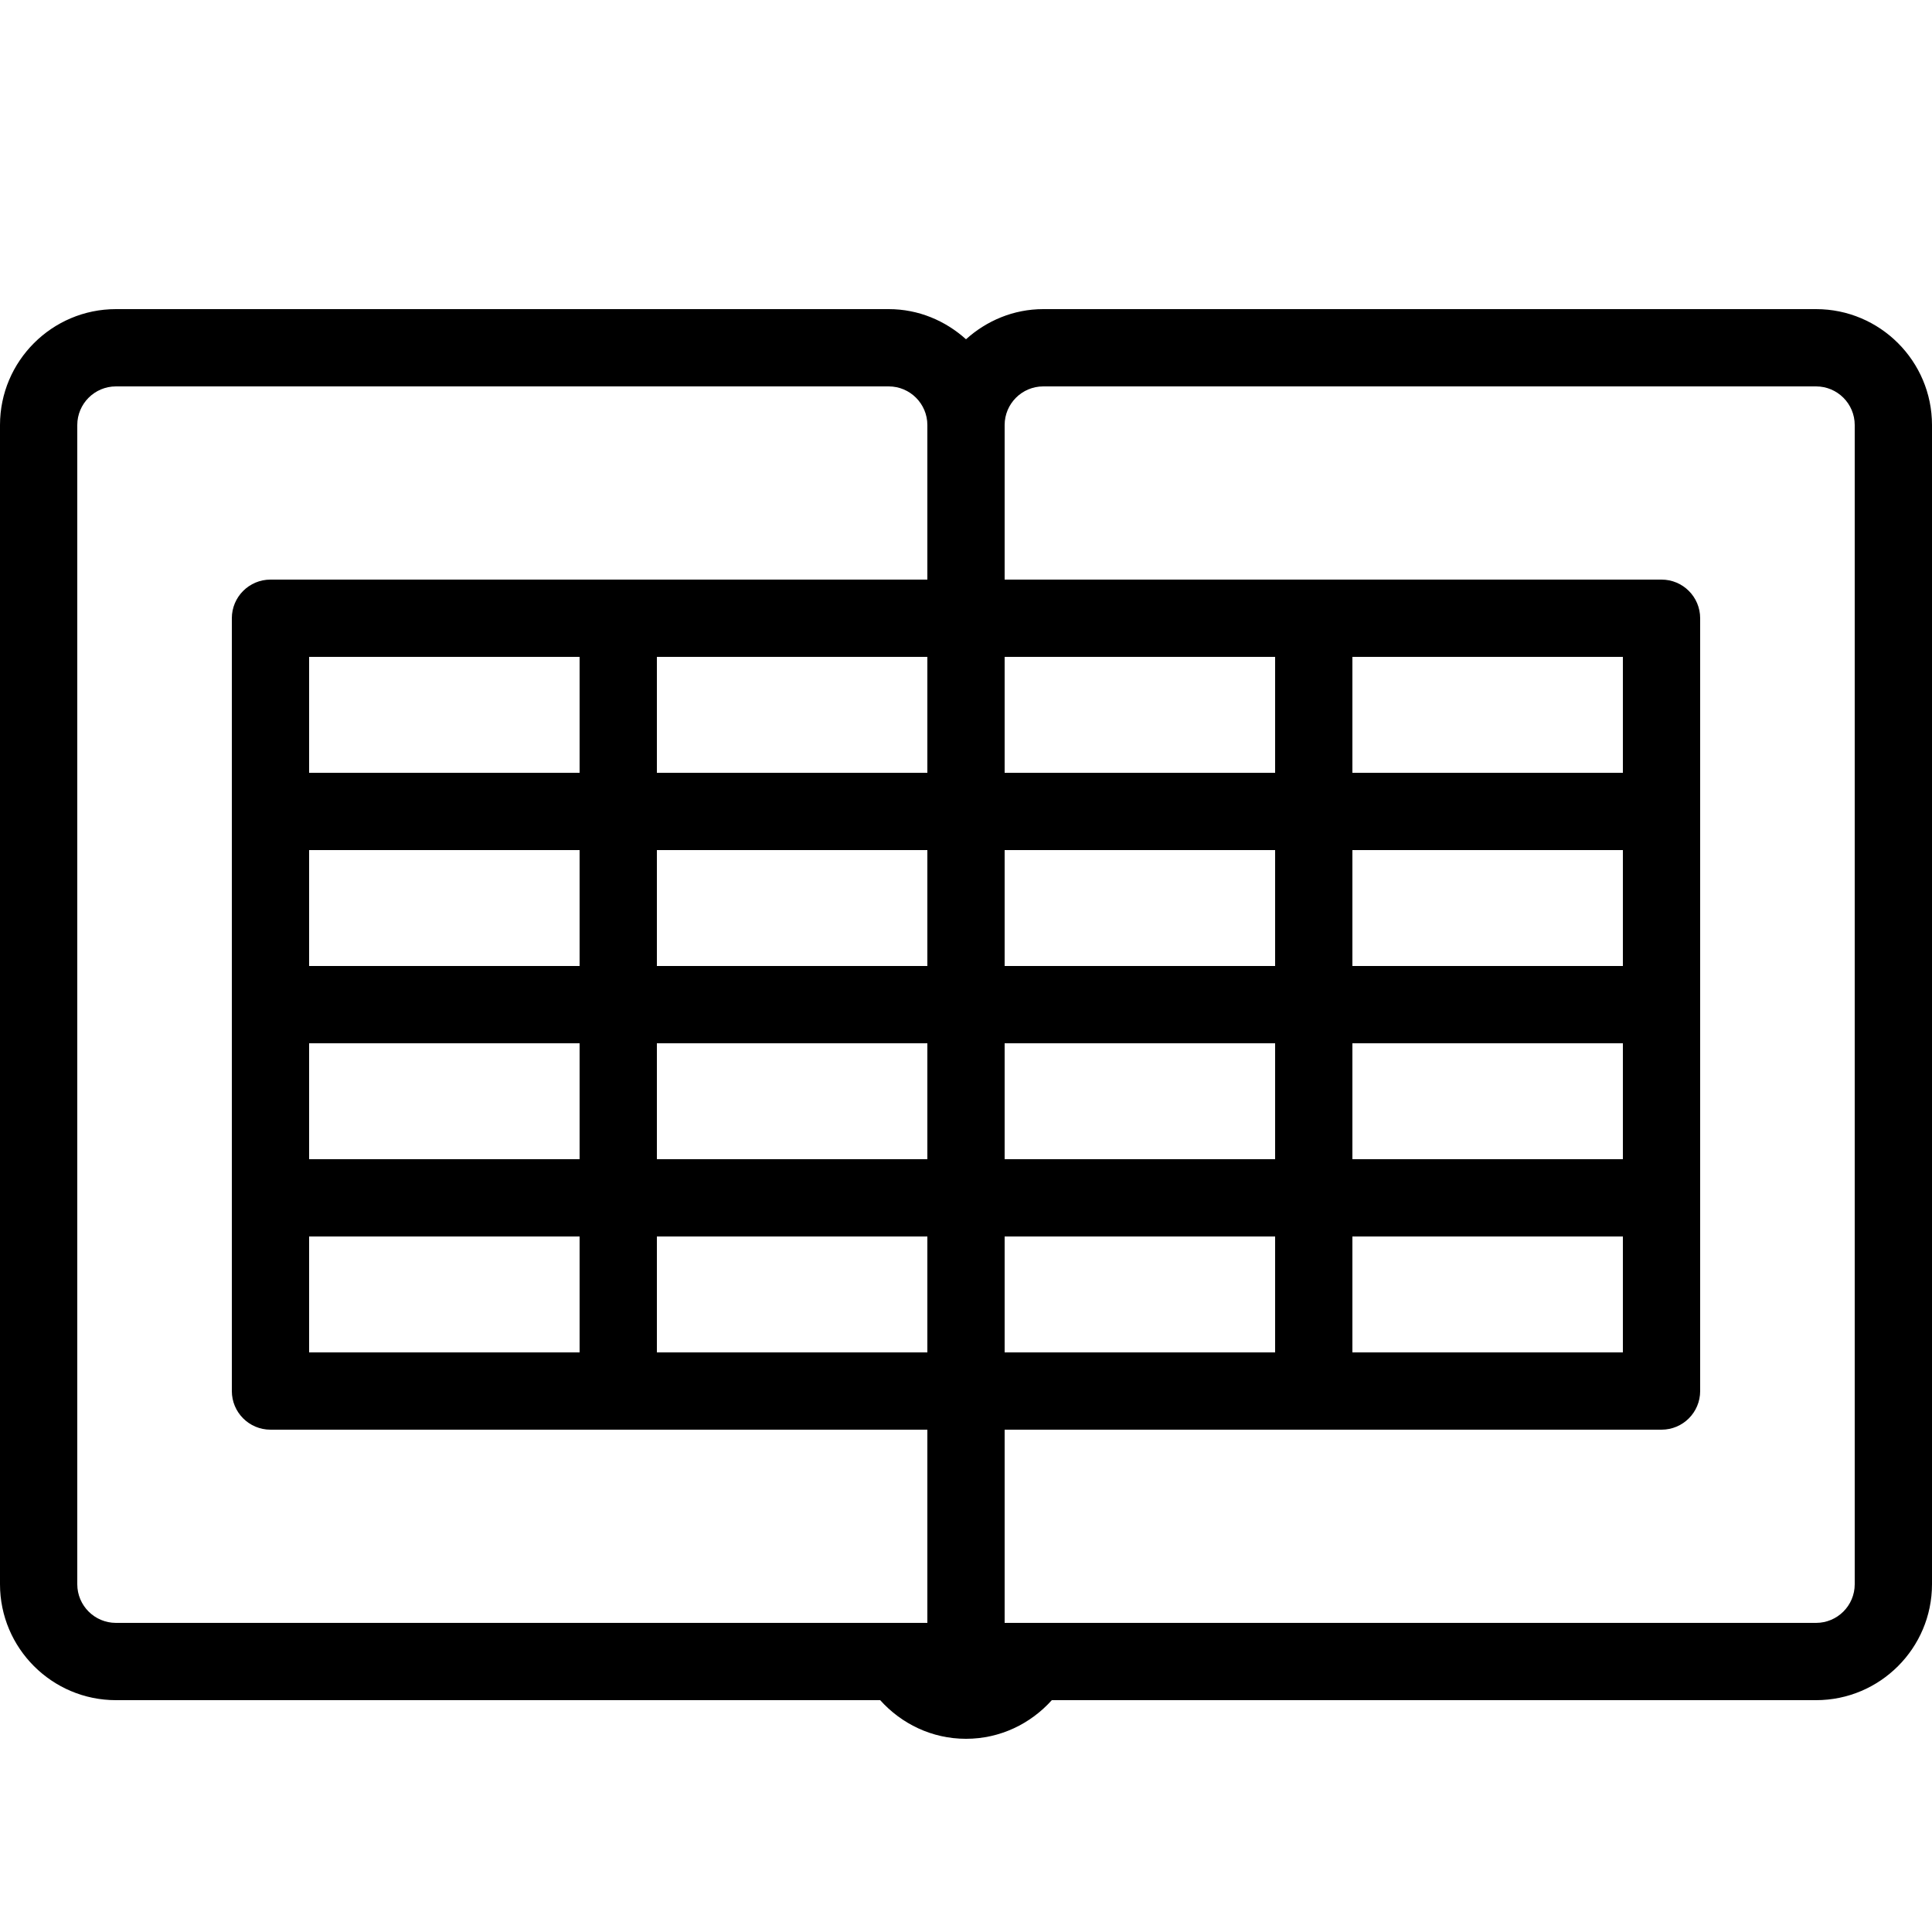 <?xml version="1.0" encoding="iso-8859-1"?><!-- Generator: Adobe Illustrator 22.1.0, SVG Export Plug-In . SVG Version: 6.00 Build 0)  --><svg xmlns="http://www.w3.org/2000/svg" xmlns:xlink="http://www.w3.org/1999/xlink" viewBox="0 0 50 50" width="500px" height="500px"><path d="M47,8H27c-0.771,0-1.468,0.301-2,0.78C24.468,8.301,23.771,8,23,8H3c-1.654,0-3,1.346-3,3v30c0,1.654,1.346,3,3,3h19.779c0.549,0.61,1.336,1,2.221,1s1.672-0.39,2.221-1H47c1.654,0,3-1.346,3-3V11C50,9.346,48.654,8,47,8z M3,42c-0.551,0-1-0.448-1-1V11c0-0.551,0.449-1,1-1h20c0.551,0,1,0.449,1,1v4H7c-0.552,0-1,0.448-1,1v20c0,0.553,0.448,1,1,1h17v5h-2H3z M42,17v3h-7v-3H42z M26,35v-3h7v3H26z M8,35v-3h7v3H8z M8,27h7v3H8V27z M17,27h7v3h-7V27z M26,27h7v3h-7V27z M35,27h7v3h-7V27z M42,25h-7v-3h7V25z M33,25h-7v-3h7V25z M24,25h-7v-3h7V25z M15,25H8v-3h7V25z M8,20v-3h7v3H8z M17,32h7v3h-7V32z M35,32h7v3h-7V32z M33,20h-7v-3h7V20z M24,20h-7v-3h7V20z M48,41c0,0.552-0.448,1-1,1H28h-2v-5h17c0.553,0,1-0.447,1-1V16c0-0.552-0.447-1-1-1H26v-4c0-0.551,0.448-1,1-1h20c0.552,0,1,0.449,1,1V41z"/></svg>